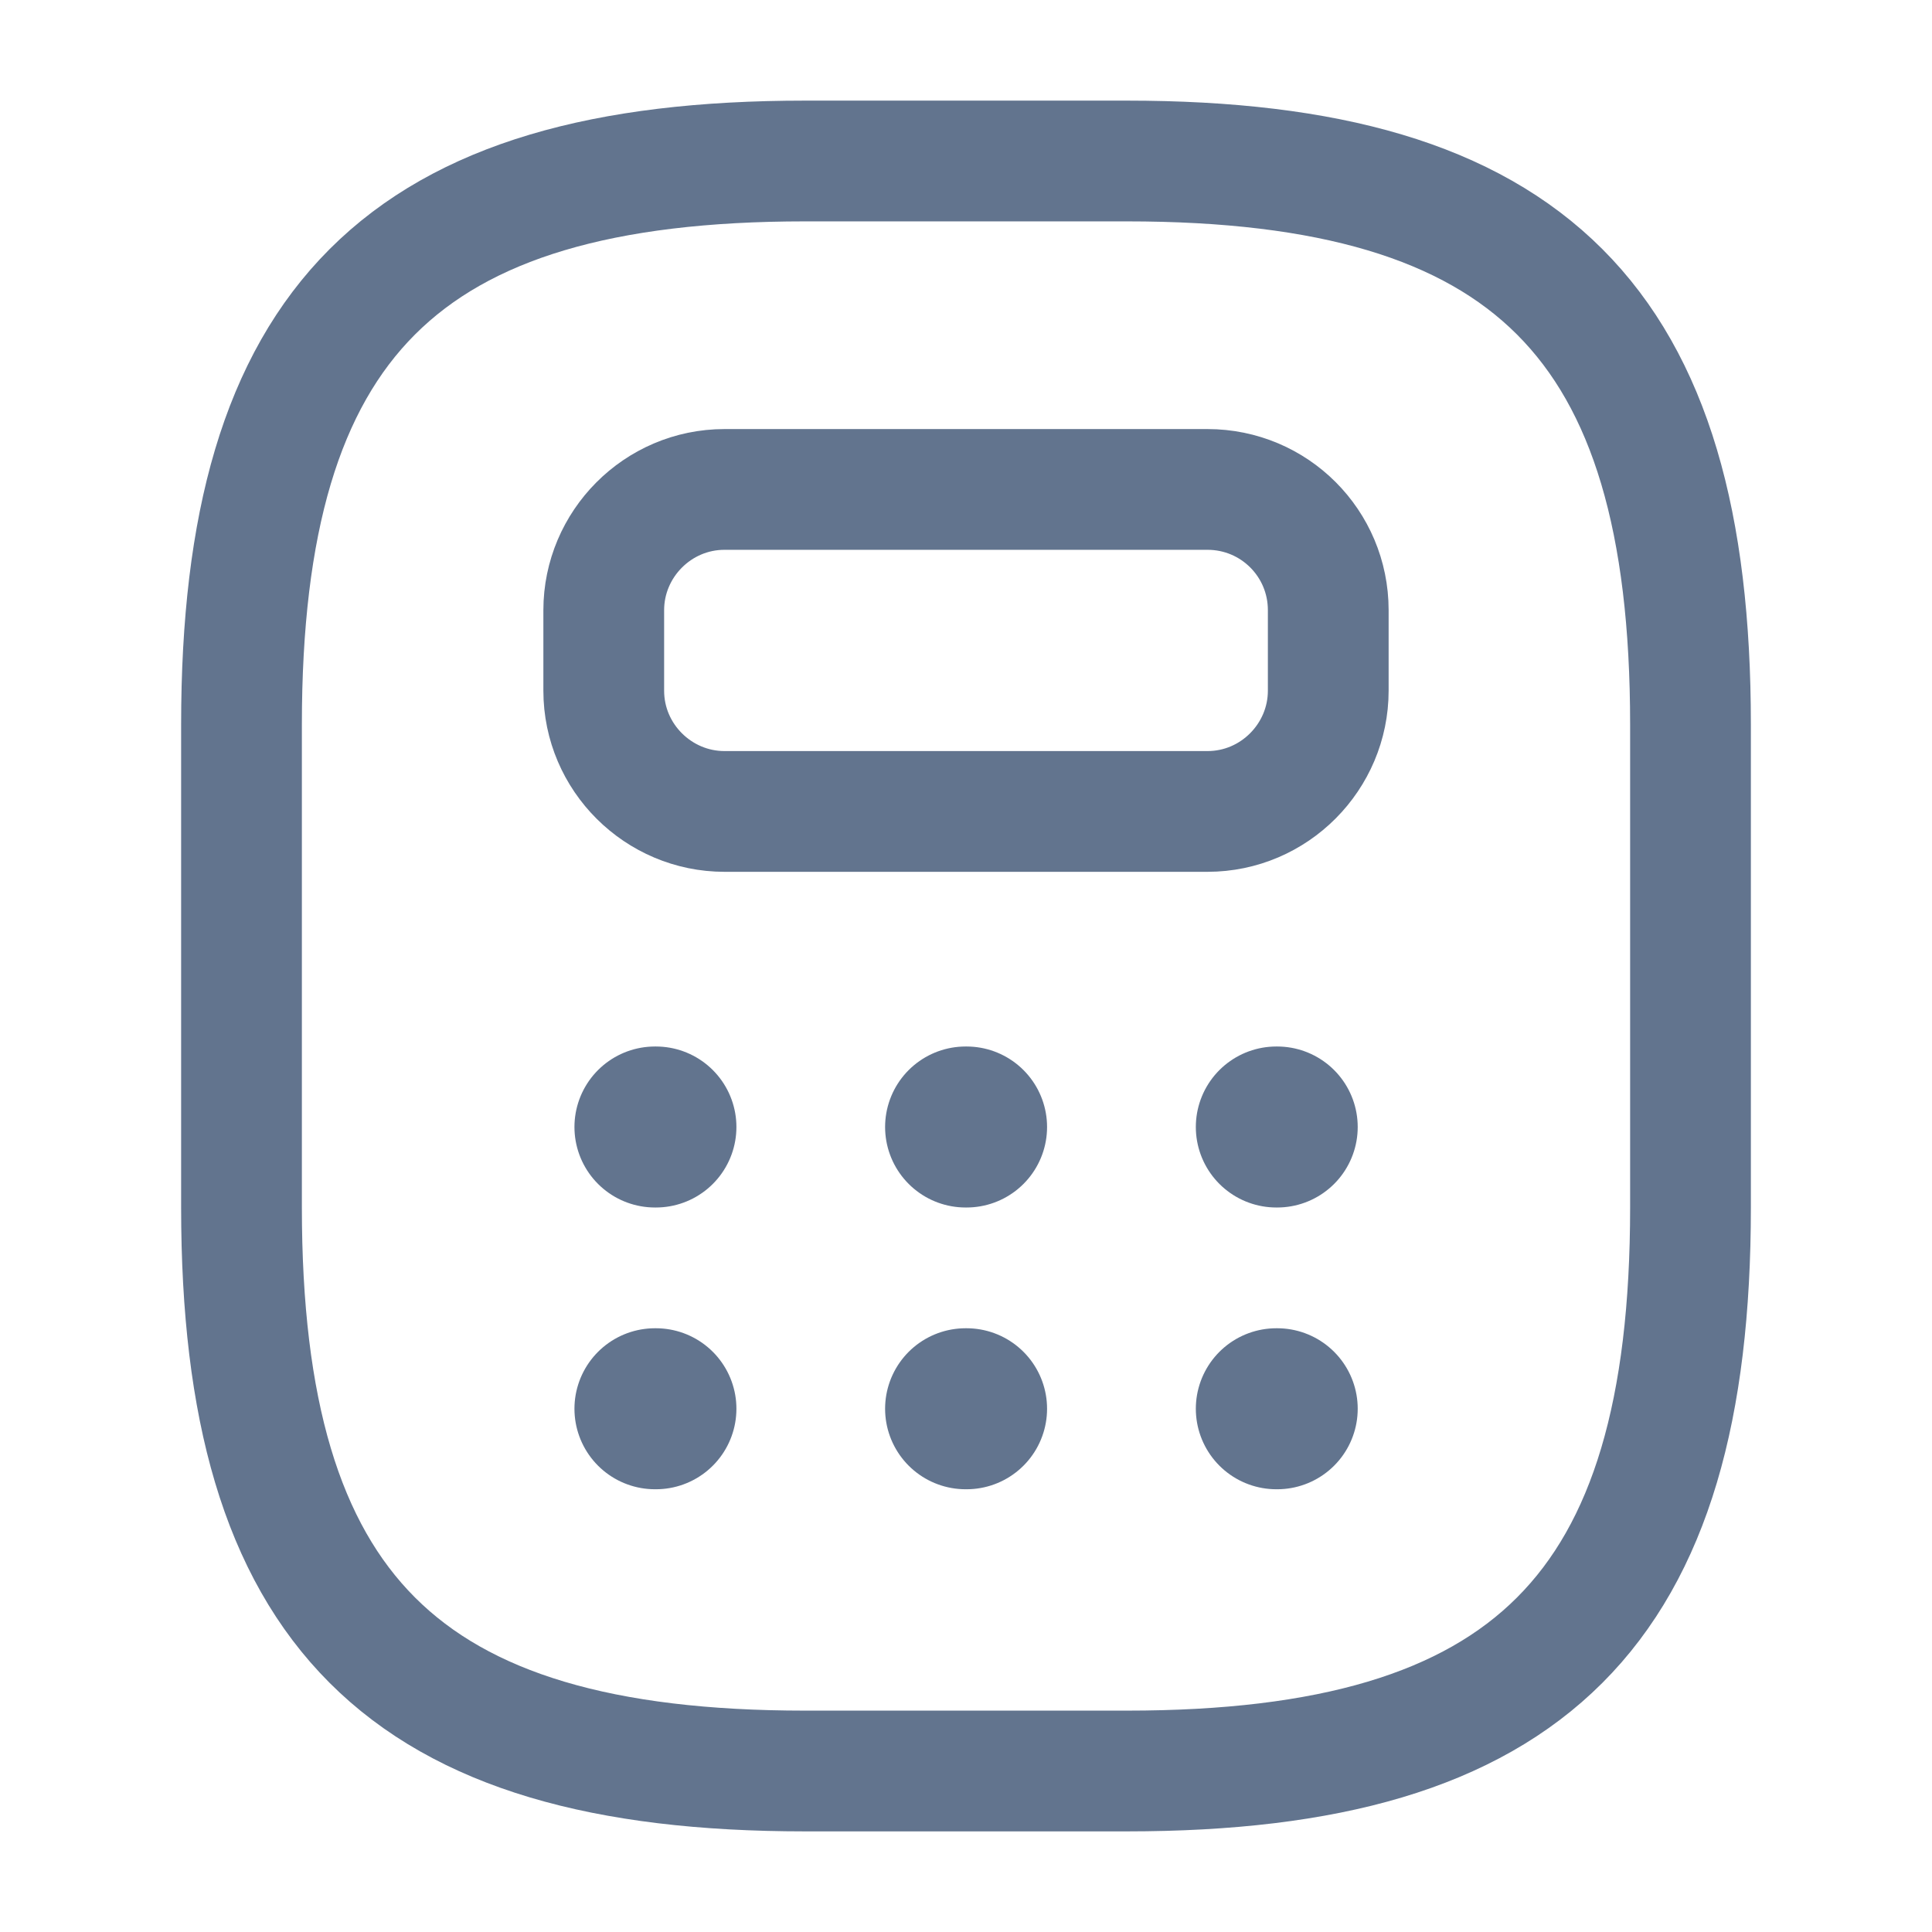 <svg width="24" height="24" viewBox="0 0 24 24" fill="none" xmlns="http://www.w3.org/2000/svg">
<path d="M10 22H14C19 22 21 20 21 15V9C21 4 19 2 14 2H10C5 2 3 4 3 9V15C3 20 5 22 10 22Z" stroke="#62748E" stroke-width="1.5" stroke-linecap="round" stroke-linejoin="round"/>
<path d="M16.5 7.58V8.58C16.5 9.4 15.83 10.08 15 10.08H9C8.18 10.08 7.5 9.41 7.5 8.58V7.58C7.5 6.76 8.17 6.08 9 6.08H15C15.83 6.08 16.5 6.75 16.5 7.58Z" stroke="#62748E" stroke-width="1.5" stroke-linecap="round" stroke-linejoin="round"/>
<path d="M8.136 14H8.148" stroke="#62748E" stroke-width="2" stroke-linecap="round" stroke-linejoin="round"/>
<path d="M11.995 14H12.007" stroke="#62748E" stroke-width="2" stroke-linecap="round" stroke-linejoin="round"/>
<path d="M15.855 14H15.866" stroke="#62748E" stroke-width="2" stroke-linecap="round" stroke-linejoin="round"/>
<path d="M8.136 17.5H8.148" stroke="#62748E" stroke-width="2" stroke-linecap="round" stroke-linejoin="round"/>
<path d="M11.995 17.5H12.007" stroke="#62748E" stroke-width="2" stroke-linecap="round" stroke-linejoin="round"/>
<path d="M15.855 17.5H15.866" stroke="#62748E" stroke-width="2" stroke-linecap="round" stroke-linejoin="round"/>
</svg>
